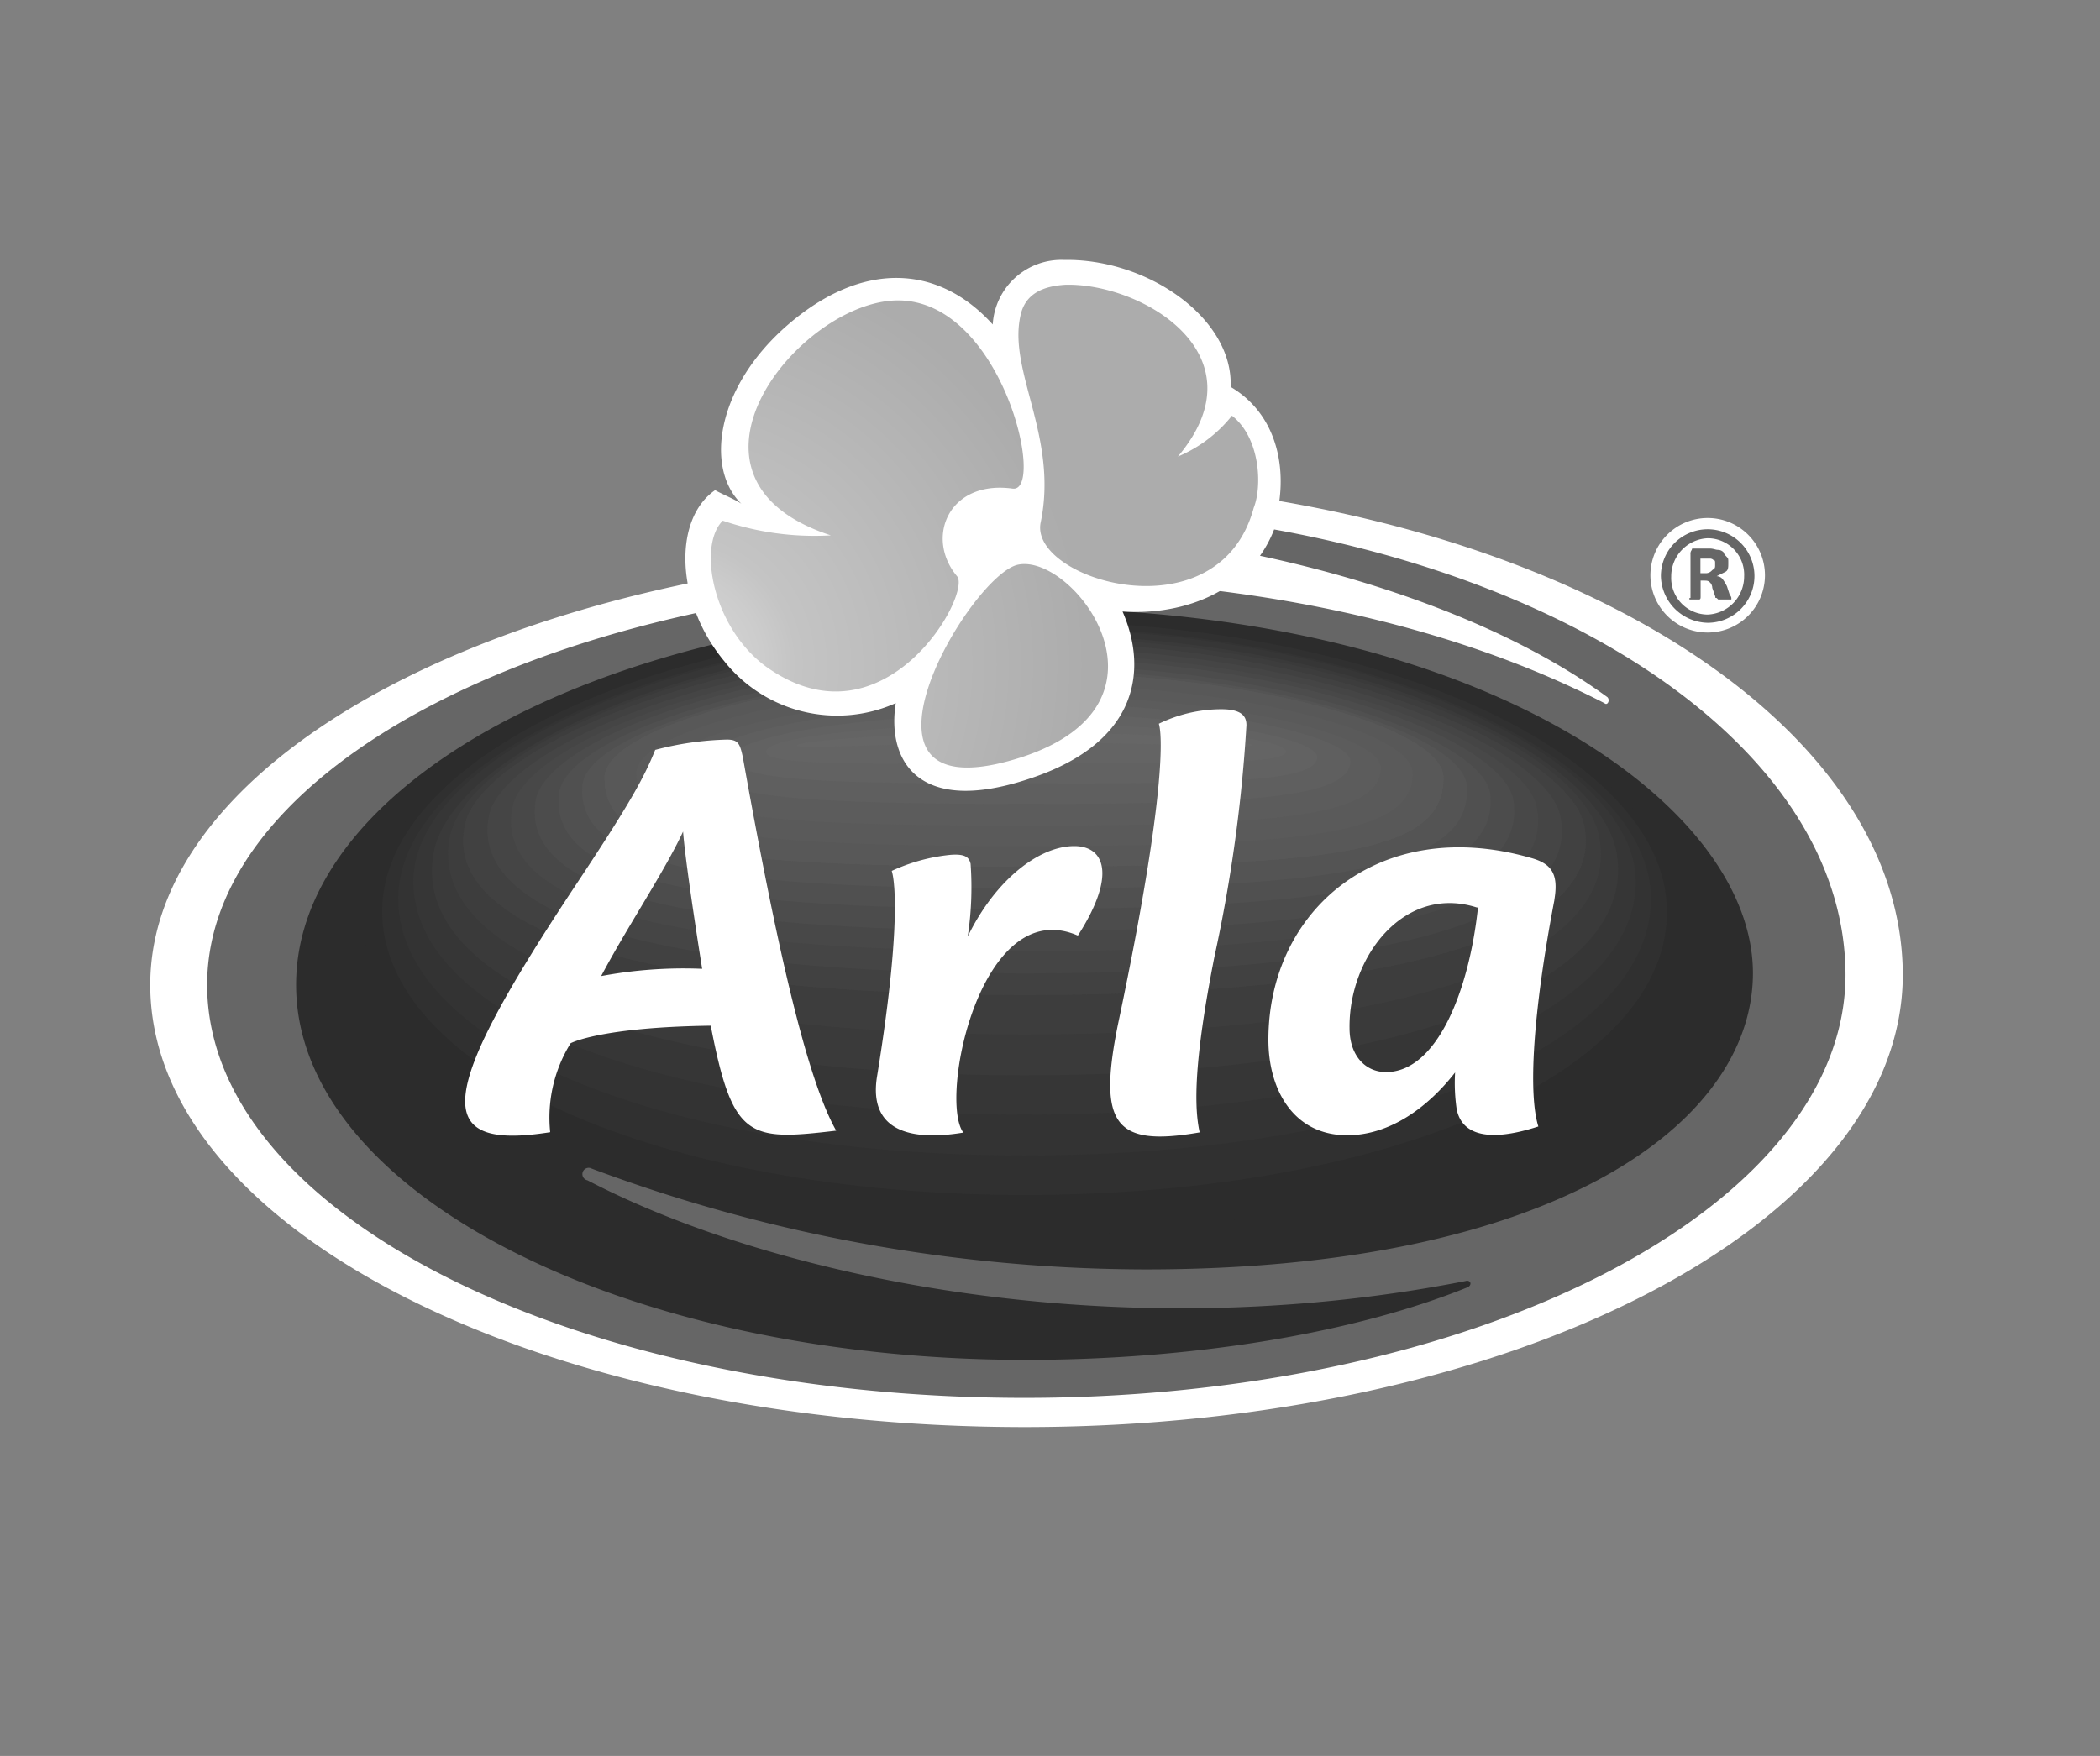<svg id="Layer_4" data-name="Layer 4" xmlns="http://www.w3.org/2000/svg" xmlns:xlink="http://www.w3.org/1999/xlink" width="110" height="92" viewBox="0 0 110 92">
  <rect x="0" y="0" width="110" height="92" fill="#808080" stroke="none"/>
  <defs>
    <style>
      .cls-1 {
        fill: #fff;
      }

      .cls-2 {
        fill: #666;
      }

      .cls-3 {
        fill: #2c2c2c;
      }

      .cls-4 {
        fill: #303030;
      }

      .cls-5 {
        fill: #333;
      }

      .cls-6 {
        fill: #363636;
      }

      .cls-7 {
        fill: #3a3a3a;
      }

      .cls-8 {
        fill: #3d3d3d;
      }

      .cls-9 {
        fill: #414141;
      }

      .cls-10 {
        fill: #454545;
      }

      .cls-11 {
        fill: #484848;
      }

      .cls-12 {
        fill: #4c4c4c;
      }

      .cls-13 {
        fill: #505050;
      }

      .cls-14 {
        fill: #545454;
      }

      .cls-15 {
        fill: #585858;
      }

      .cls-16 {
        fill: #5a5a5a;
      }

      .cls-17 {
        fill: #5c5c5c;
      }

      .cls-18 {
        fill: #5f5f5f;
      }

      .cls-19 {
        fill: #626262;
      }

      .cls-20 {
        fill: #646464;
      }

      .cls-21 {
        fill: url(#radial-gradient);
      }
    </style>
    <radialGradient id="radial-gradient" cx="1312.38" cy="1786.44" r="50.29" gradientTransform="matrix(0.43, -0.05, 0.05, 0.43, -618.44, -667.73)" gradientUnits="userSpaceOnUse">
      <stop offset="0" stop-color="#d7d7d7"/>
      <stop offset="0.1" stop-color="#d4d4d4"/>
      <stop offset="0.22" stop-color="#ccc"/>
      <stop offset="0.3" stop-color="#c4c4c4"/>
      <stop offset="1" stop-color="#acacac"/>
    </radialGradient>
  </defs>
  <title>arla</title>
  <g>
    <path class="cls-1" d="M53.67,25.14v3.67c-25.31,0-45.8,10.25-45.8,22.79,0,12.84,20.49,23.17,45.8,23.17s46-10.56,46-23.71C99.62,36.76,79.05,25.14,53.67,25.14Zm35.78,8a3,3,0,0,0,3-3,3,3,0,1,0-3,3Z"/>
    <path class="cls-2" d="M66.74,27.74A6.31,6.31,0,0,1,66,29.12c6.42,1.37,13.3,3.82,18.2,7.41.15.16,0,.46-.16.31-8.33-4.28-19.11-6.5-30.35-6.5C30,30.34,10.85,39.82,10.85,51.6c0,12,19.19,21.64,42.82,21.64s43-9.94,43-22.18C96.64,40.13,84.1,30.88,66.74,27.74Zm22.71,4.89A2.45,2.45,0,1,0,87,30.19,2.5,2.5,0,0,0,89.45,32.63Zm0-4.43a1.91,1.91,0,0,1,1.91,2,2,2,0,0,1-1.91,2,1.92,1.92,0,0,1-1.91-2A2,2,0,0,1,89.45,28.2Zm-.91,3.21H89c.08,0,.08-.08.08-.15v-.84h.15c.16,0,.23,0,.31.07a.4.4,0,0,1,.15.31l.16.46c0,.07,0,.07.07.07l.08.08h.69v-.08a.24.24,0,0,0-.08-.15l-.15-.46a2.35,2.35,0,0,0-.23-.38.4.4,0,0,0-.31-.15l.46-.23c.15-.08.15-.23.15-.46s0-.23-.07-.31-.16-.15-.16-.23a.4.4,0,0,0-.3-.15c-.15,0-.23-.07-.46-.07h-.77c-.15,0-.15,0-.15.07a.3.3,0,0,0-.07.23v2.29C88.46,31.33,88.46,31.41,88.54,31.41Zm.53-2.14h.54a.28.28,0,0,1,.15.08c.08,0,.08.07.08.15v.15c0,.16-.08.16-.16.23a.43.43,0,0,1-.38.15h-.23v-.76Z"/>
    <path class="cls-3" d="M76.76,67.12c.23-.08.38.15.15.31-6,2.44-14.52,3.82-23.17,3.82-21.1,0-38.23-8.79-38.23-19.65S32.56,31.87,53.67,31.87c23.7,0,38.23,10.25,38.15,19.19C91.75,58.94,81.27,66.51,60,66.51a83.3,83.3,0,0,1-29-5.28.33.33,0,1,0-.23.61C40.67,67,58.49,70.71,76.76,67.12Z"/>
    <g>
      <ellipse class="cls-3" cx="53.67" cy="48.62" rx="34.56" ry="16.13"/>
      <path class="cls-4" d="M53.67,62.61c-19.12,0-33.8-6.58-33.65-15,.16-8.1,15-15.06,33.65-15.06s33.49,7,33.64,15.06C87.54,56.11,72.86,62.61,53.67,62.61Z"/>
      <path class="cls-5" d="M53.67,60.54c-19.19,0-33.19-6-32.8-13.76.38-7.19,14.52-13.92,32.8-13.92s32.42,6.81,32.8,13.92C86.85,54.66,72.86,60.54,53.67,60.54Z"/>
      <path class="cls-6" d="M53.67,58.4c-19.27,0-32.5-5.27-32-12.61.46-6.27,14-12.85,32-12.85s31.42,6.58,32,12.85C86.17,53.13,72.94,58.4,53.67,58.4Z"/>
      <path class="cls-7" d="M53.67,56.34c-19.35,0-31.89-4.59-31-11.39.62-5.36,13.54-11.7,31.05-11.7s30.43,6.27,31,11.7C85.55,51.75,73,56.34,53.67,56.34Z"/>
      <path class="cls-8" d="M53.67,54.2c-19.42,0-31.2-3.9-30.13-10.25.77-4.51,13-10.55,30.13-10.55s29.44,6,30.12,10.55C84.87,50.3,73.09,54.2,53.67,54.2Z"/>
      <path class="cls-9" d="M53.67,52.13c19.42,0,30.66-3.21,29.28-9-.84-3.59-12.54-9.48-29.28-9.48s-28.45,5.81-29.29,9.48C23,48.84,34.25,52.13,53.67,52.13Z"/>
      <path class="cls-9" d="M53.67,52.13c19.42,0,30.66-3.21,29.28-9-.84-3.59-12.54-9.48-29.28-9.48s-28.45,5.81-29.29,9.48C23,48.84,34.25,52.13,53.67,52.13Z"/>
      <path class="cls-10" d="M53.67,51c19,0,29.21-2.91,28.06-8.26-.76-3.52-12.08-8.8-28.06-8.8s-27.38,5.36-28.06,8.8C24.54,48.08,34.63,51,53.67,51Z"/>
      <path class="cls-11" d="M53.67,49.84c18.66,0,27.75-2.52,26.84-7.49-.54-3.29-11.7-8.11-26.84-8.11s-26.31,4.82-26.84,8.11C25.91,47.39,35,49.84,53.67,49.84Z"/>
      <path class="cls-12" d="M53.67,48.77c18.2,0,26.3-2.07,25.61-6.81-.46-3.13-11.24-7.49-25.61-7.49S28.44,38.83,28.05,42C27.36,46.7,35.47,48.77,53.67,48.77Z"/>
      <path class="cls-13" d="M53.67,47.62c17.81,0,24.85-1.68,24.39-6-.31-2.9-10.86-6.8-24.39-6.8s-24.16,3.82-24.39,6.8C28.82,45.94,35.85,47.62,53.67,47.62Z"/>
      <path class="cls-14" d="M53.67,46.55c17.36,0,23.4-1.3,23.17-5.35-.16-2.75-10.4-6.12-23.17-6.12S30.58,38.45,30.5,41.2C30.27,45.17,36.31,46.55,53.67,46.55Z"/>
      <path class="cls-15" d="M53.67,45.4c17,0,21.94-.91,21.94-4.66,0-2.6-9.94-5.51-21.94-5.51s-22,2.91-22,5.51C31.65,44.49,36.69,45.4,53.67,45.4Z"/>
      <path class="cls-15" d="M53.67,45.4c17,0,21.94-.91,21.94-4.66,0-2.6-9.94-5.51-21.94-5.51s-22,2.91-22,5.51C31.65,44.49,36.69,45.4,53.67,45.4Z"/>
      <path class="cls-16" d="M53.67,44.33c-15.22,0-20.34-.76-20.34-3.82,0-2.22,9.17-4.66,20.34-4.66S74,38.29,74,40.51C74,43.65,68.88,44.33,53.67,44.33Z"/>
      <path class="cls-17" d="M53.67,43.26c-13.54,0-18.66-.46-18.66-3,0-1.83,8.41-3.82,18.66-3.82s18.66,2,18.66,3.82C72.25,42.73,67.2,43.26,53.67,43.26Z"/>
      <path class="cls-18" d="M53.74,42.12c-11.77,0-17-.31-17-2.22,0-1.38,7.65-3.06,17-3.06s17,1.68,17,3.06C70.64,41.81,65.52,42.12,53.74,42.12Z"/>
      <path class="cls-19" d="M53.74,41.05c-10,0-15.36-.08-15.36-1.38,0-1.07,6.88-2.29,15.29-2.29S69,38.6,69,39.67C69,41,63.76,41.05,53.74,41.05Z"/>
      <path class="cls-20" d="M53.74,40c-8.33,0-13.61.15-13.61-.62s6.12-1.45,13.61-1.45,13.62.77,13.62,1.45S62.08,40,53.74,40Z"/>
      <path class="cls-2" d="M65.6,39.06c0,.15-5.28-.16-11.86-.16s-12,.39-12,.16,5.35-.69,11.93-.69S65.6,38.83,65.6,39.06Z"/>
    </g>
    <path class="cls-1" d="M43.8,59.24c-1.6-2.83-3.21-10.17-4.89-19.57-.15-.69-.23-.92-.84-.92a16.24,16.24,0,0,0-3.75.54c-.61,1.53-1.45,3-4.28,7.26-7.19,10.86-7.49,13.76-1.22,12.77a7.39,7.39,0,0,1,1.07-4.66s1.53-.84,7.34-.92C38.38,59.7,39.22,59.78,43.8,59.24Zm-12.31-8.1c1.38-2.6,3.29-5.43,4.29-7.57.15,1.91,1,7.19,1,7.19A23.37,23.37,0,0,0,31.49,51.14Zm24.78-6.81c-1.84,0-4.13,1.76-5.58,4.74a17.18,17.18,0,0,0,.15-3.82c-.08-.3-.23-.53-1.07-.46a9.57,9.57,0,0,0-3.06.84s.69,1.76-.76,10.71c-.46,2.67,1.37,3.52,4.51,3-1.3-1.76.91-12.54,6-10.32C58.49,45.86,57.87,44.33,56.27,44.33Zm7.34,5.81A78.9,78.9,0,0,0,65.29,38c0-.39-.15-.84-1.3-.84a7.49,7.49,0,0,0-3.29.76c.16.46.46,3.44-2.14,15.75-1.07,5.28-.15,6.43,4.28,5.66C62.54,58,62.54,55.57,63.61,50.14Zm17.81-3c.23-1.37-.15-1.91-1.3-2.21-7.87-2.22-13.68,2.75-13.68,9.55,0,2.6,1.3,5,4.13,5,2.29,0,4.28-1.53,5.65-3.29a9.41,9.41,0,0,0,.08,1.91c.23,1.23,1.45,1.84,4.28.92C80.05,57.33,80.28,53.13,81.42,47.16Zm-4,.39c-.46,4.35-2.14,8.64-4.82,8.64-1.07,0-1.91-.85-1.91-2.3C70.64,50.14,73.55,46.32,77.37,47.55Z"/>
    <path class="cls-1" d="M37.46,25.68c-2.22,1.53-2.07,5.88.46,8.94a7.55,7.55,0,0,0,9,2.22c-.46,2.91,1.07,5.89,6.88,4,6-1.92,6.27-5.89,5-8.8,3.29.23,6.88-1.14,7.95-4.58.76-2.53.31-5.66-2.29-7.19.15-3.6-4.36-6.73-8.72-6.65A3.6,3.6,0,0,0,52,17c-2.91-3.21-6.89-3.29-10.71,0s-4.36,7.57-2.45,9.4C38.6,26.21,37.69,25.83,37.46,25.68Z"/>
    <path class="cls-21" d="M53.36,29.58c2.91-.54,8.8,7.26.16,10.09C43.19,43,50.84,30,53.36,29.58Zm11.17-7.8a7.13,7.13,0,0,1-2.83,2.14c4.51-5.35-1.91-9.1-5.89-9-1.15.07-2.14.45-2.37,1.68-.61,2.9,2,6.34,1.07,10.78-.61,3,9.33,6,11.16-.77C66.13,25.45,66,22.92,64.53,21.78ZM40.13,34.93c6.2,4.43,10.79-3.82,10-4.74-1.68-2-.46-5.05,2.91-4.59,1.76.23-.54-9.86-6-9.86-5.13,0-12.7,9.32-3.52,12.31a14.89,14.89,0,0,1-5.66-.77C36.54,28.58,37.31,32.86,40.13,34.93Z"/>
  </g>
</svg>
